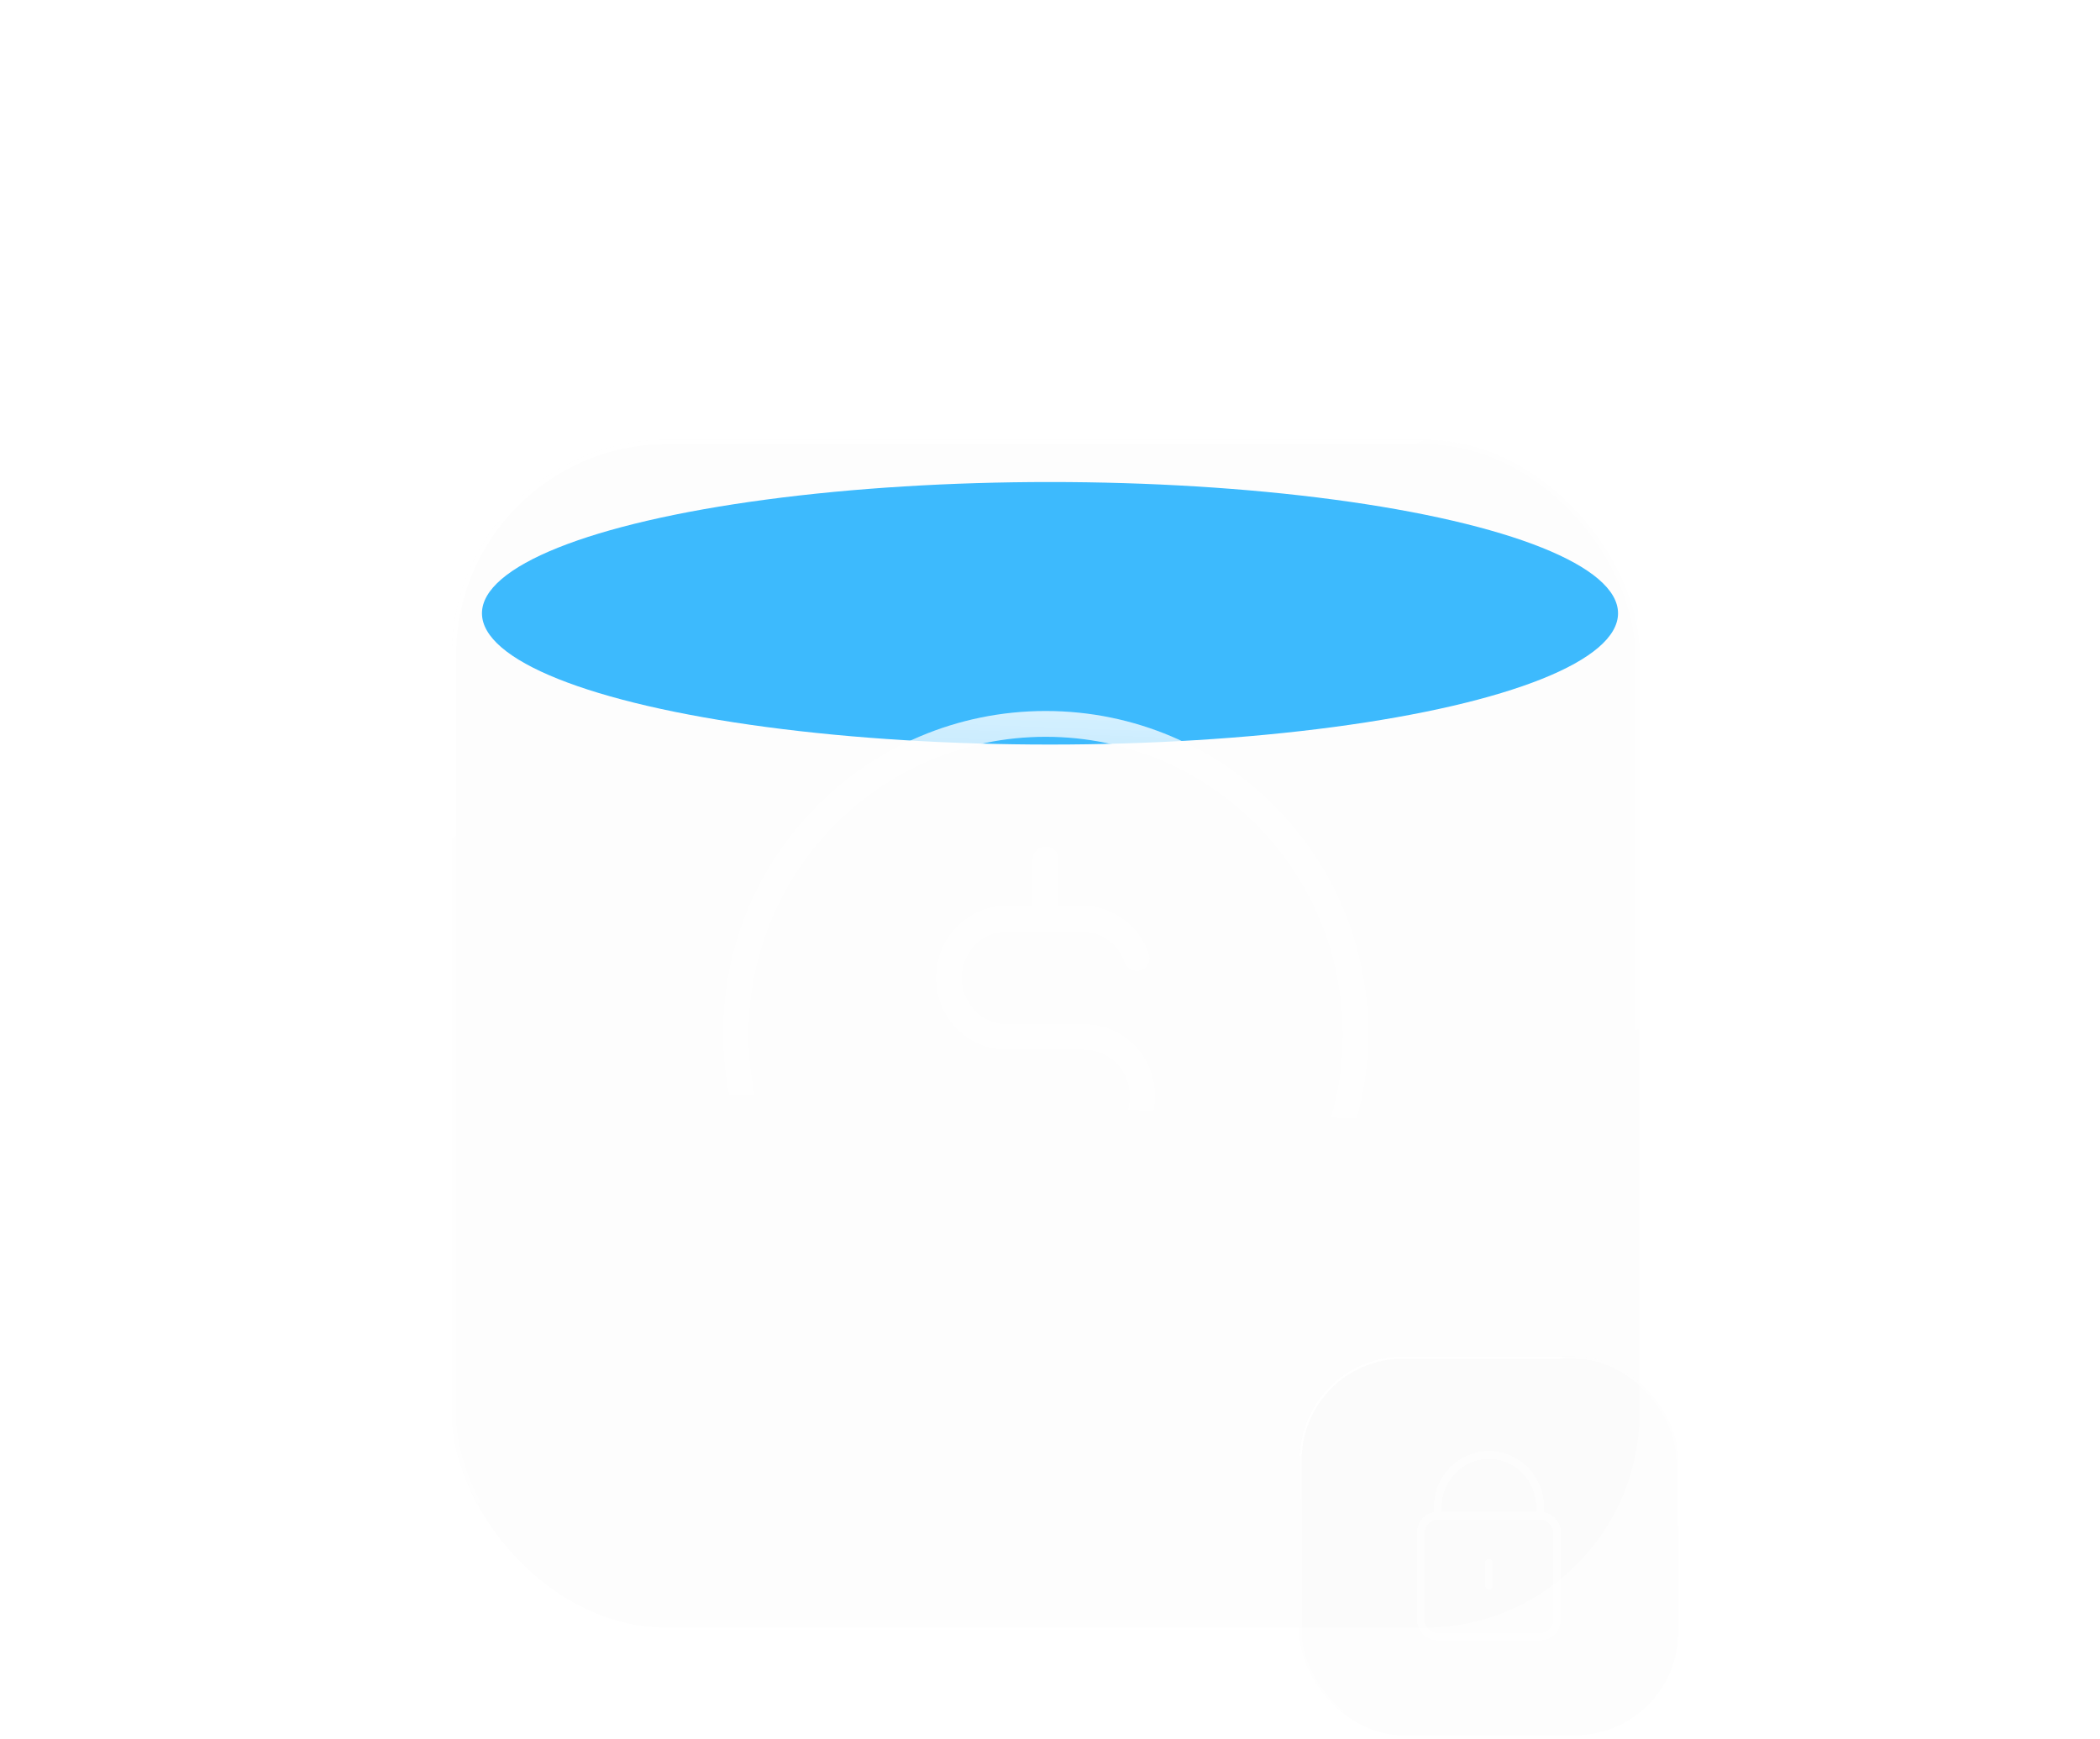 <svg width="488" height="404" viewBox="0 0 488 404" fill="none" xmlns="http://www.w3.org/2000/svg">
<g filter="url(#filter0_f_239_2996)">
<ellipse cx="244" cy="142.5" rx="132" ry="30.5" fill="#3DBBFF"/>
</g>
<g filter="url(#filter1_b_239_2996)">
<rect x="105" y="102.2" width="276" height="276" rx="50" fill="black" fill-opacity="0.01"/>
<rect x="105.5" y="102.7" width="275" height="275" rx="49.5" stroke="url(#paint0_linear_239_2996)"/>
<path d="M261.314 223.598C261.856 225.164 263.564 225.994 265.13 225.452C266.696 224.91 267.526 223.202 266.984 221.636L261.314 223.598ZM251.999 213.45L252.131 210.453C252.087 210.451 252.043 210.45 251.999 210.45V213.45ZM233.999 240.95V243.95V240.95ZM251.999 268.45V271.45V268.45ZM233.999 268.45L233.867 271.447C233.911 271.449 233.955 271.45 233.999 271.45V268.45ZM224.684 258.302C224.142 256.737 222.434 255.907 220.868 256.448C219.302 256.99 218.472 258.699 219.014 260.265L224.684 258.302ZM245.999 199.7C245.999 198.043 244.656 196.7 242.999 196.7C241.342 196.7 239.999 198.043 239.999 199.7H245.999ZM239.999 213.45C239.999 215.107 241.342 216.45 242.999 216.45C244.656 216.45 245.999 215.107 245.999 213.45H239.999ZM245.999 268.45C245.999 266.793 244.656 265.45 242.999 265.45C241.342 265.45 239.999 266.793 239.999 268.45H245.999ZM239.999 282.2C239.999 283.857 241.342 285.2 242.999 285.2C244.656 285.2 245.999 283.857 245.999 282.2H239.999ZM266.984 221.636C265.896 218.49 263.905 215.74 261.259 213.744L257.645 218.533C259.33 219.804 260.611 221.566 261.314 223.598L266.984 221.636ZM261.259 213.744C258.613 211.747 255.434 210.598 252.131 210.453L251.867 216.447C253.949 216.539 255.961 217.263 257.645 218.533L261.259 213.744ZM251.999 210.45H233.999V216.45H251.999V210.45ZM233.999 210.45C229.605 210.45 225.402 212.229 222.312 215.376L226.594 219.579C228.567 217.569 231.232 216.45 233.999 216.45V210.45ZM222.312 215.376C219.224 218.521 217.499 222.775 217.499 227.2H223.499C223.499 224.332 224.618 221.591 226.594 219.579L222.312 215.376ZM217.499 227.2C217.499 231.625 219.224 235.879 222.312 239.025L226.594 234.821C224.618 232.809 223.499 230.069 223.499 227.2H217.499ZM222.312 239.025C225.402 242.172 229.605 243.95 233.999 243.95V237.95C231.232 237.95 228.567 236.831 226.594 234.821L222.312 239.025ZM233.999 243.95H251.999V237.95H233.999V243.95ZM251.999 243.95C254.766 243.95 257.431 245.069 259.404 247.079L263.686 242.876C260.596 239.729 256.393 237.95 251.999 237.95V243.95ZM259.404 247.079C261.38 249.091 262.499 251.832 262.499 254.7H268.499C268.499 250.275 266.774 246.021 263.686 242.876L259.404 247.079ZM262.499 254.7C262.499 257.569 261.38 260.309 259.404 262.321L263.686 266.525C266.774 263.379 268.499 259.125 268.499 254.7H262.499ZM259.404 262.321C257.431 264.331 254.766 265.45 251.999 265.45V271.45C256.393 271.45 260.596 269.672 263.686 266.525L259.404 262.321ZM251.999 265.45H233.999V271.45H251.999V265.45ZM234.131 265.453C232.049 265.362 230.037 264.638 228.353 263.367L224.739 268.157C227.385 270.153 230.564 271.302 233.867 271.447L234.131 265.453ZM228.353 263.367C226.668 262.096 225.387 260.334 224.684 258.302L219.014 260.265C220.102 263.41 222.093 266.161 224.739 268.157L228.353 263.367ZM239.999 199.7V213.45H245.999V199.7H239.999ZM239.999 268.45V282.2H245.999V268.45H239.999ZM311.999 240.2C311.999 278.308 281.107 309.2 242.999 309.2V315.2C284.42 315.2 317.999 281.622 317.999 240.2H311.999ZM242.999 309.2C204.891 309.2 173.999 278.308 173.999 240.2H167.999C167.999 281.622 201.578 315.2 242.999 315.2V309.2ZM173.999 240.2C173.999 202.093 204.891 171.2 242.999 171.2V165.2C201.578 165.2 167.999 198.779 167.999 240.2H173.999ZM242.999 171.2C281.107 171.2 311.999 202.093 311.999 240.2H317.999C317.999 198.779 284.42 165.2 242.999 165.2V171.2Z" fill="url(#paint1_linear_239_2996)"/>
<g filter="url(#filter2_b_239_2996)">
<rect x="302" y="315.2" width="88" height="88" rx="24" fill="black" fill-opacity="0.01"/>
<rect x="302.25" y="315.45" width="87.5" height="87.5" rx="23.75" stroke="url(#paint2_linear_239_2996)" stroke-width="0.5"/>
<path d="M334.12 352.16V350.149C334.12 343.463 339.419 338.08 346 338.08C352.581 338.08 357.88 343.463 357.88 350.149V352.16M334.12 352.16C331.942 352.16 330.16 353.97 330.16 356.183V376.297C330.16 378.51 331.942 380.32 334.12 380.32H357.88C360.058 380.32 361.84 378.51 361.84 376.297V356.183C361.84 353.97 360.058 352.16 357.88 352.16M334.12 352.16H357.88M346 368.44V363.16" stroke="url(#paint3_linear_239_2996)" stroke-width="1.837" stroke-linecap="round"/>
</g>
</g>
<defs>
<filter id="filter0_f_239_2996" x="0.9" y="0.9" width="486.2" height="283.2" filterUnits="userSpaceOnUse" color-interpolation-filters="sRGB">
<feFlood flood-opacity="0" result="BackgroundImageFix"/>
<feBlend mode="normal" in="SourceGraphic" in2="BackgroundImageFix" result="shape"/>
<feGaussianBlur stdDeviation="55.55" result="effect1_foregroundBlur_239_2996"/>
</filter>
<filter id="filter1_b_239_2996" x="5" y="2.2" width="485" height="501" filterUnits="userSpaceOnUse" color-interpolation-filters="sRGB">
<feFlood flood-opacity="0" result="BackgroundImageFix"/>
<feGaussianBlur in="BackgroundImageFix" stdDeviation="50"/>
<feComposite in2="SourceAlpha" operator="in" result="effect1_backgroundBlur_239_2996"/>
<feBlend mode="normal" in="SourceGraphic" in2="effect1_backgroundBlur_239_2996" result="shape"/>
</filter>
<filter id="filter2_b_239_2996" x="264.639" y="277.839" width="162.721" height="162.721" filterUnits="userSpaceOnUse" color-interpolation-filters="sRGB">
<feFlood flood-opacity="0" result="BackgroundImageFix"/>
<feGaussianBlur in="BackgroundImageFix" stdDeviation="18.68"/>
<feComposite in2="SourceAlpha" operator="in" result="effect1_backgroundBlur_239_2996"/>
<feBlend mode="normal" in="SourceGraphic" in2="effect1_backgroundBlur_239_2996" result="shape"/>
</filter>
<linearGradient id="paint0_linear_239_2996" x1="121.45" y1="109.968" x2="231.119" y2="378.2" gradientUnits="userSpaceOnUse">
<stop stop-color="white"/>
<stop offset="1" stop-color="white" stop-opacity="0"/>
</linearGradient>
<linearGradient id="paint1_linear_239_2996" x1="229.995" y1="126.755" x2="223.398" y2="299.442" gradientUnits="userSpaceOnUse">
<stop stop-color="white"/>
<stop offset="1" stop-color="white" stop-opacity="0"/>
</linearGradient>
<linearGradient id="paint2_linear_239_2996" x1="307.245" y1="317.677" x2="353" y2="403.2" gradientUnits="userSpaceOnUse">
<stop stop-color="white"/>
<stop offset="1" stop-color="white" stop-opacity="0"/>
</linearGradient>
<linearGradient id="paint3_linear_239_2996" x1="346" y1="338.08" x2="345.998" y2="437.7" gradientUnits="userSpaceOnUse">
<stop stop-color="white" stop-opacity="0.5"/>
<stop offset="1" stop-color="white" stop-opacity="0"/>
</linearGradient>
</defs>
</svg>
